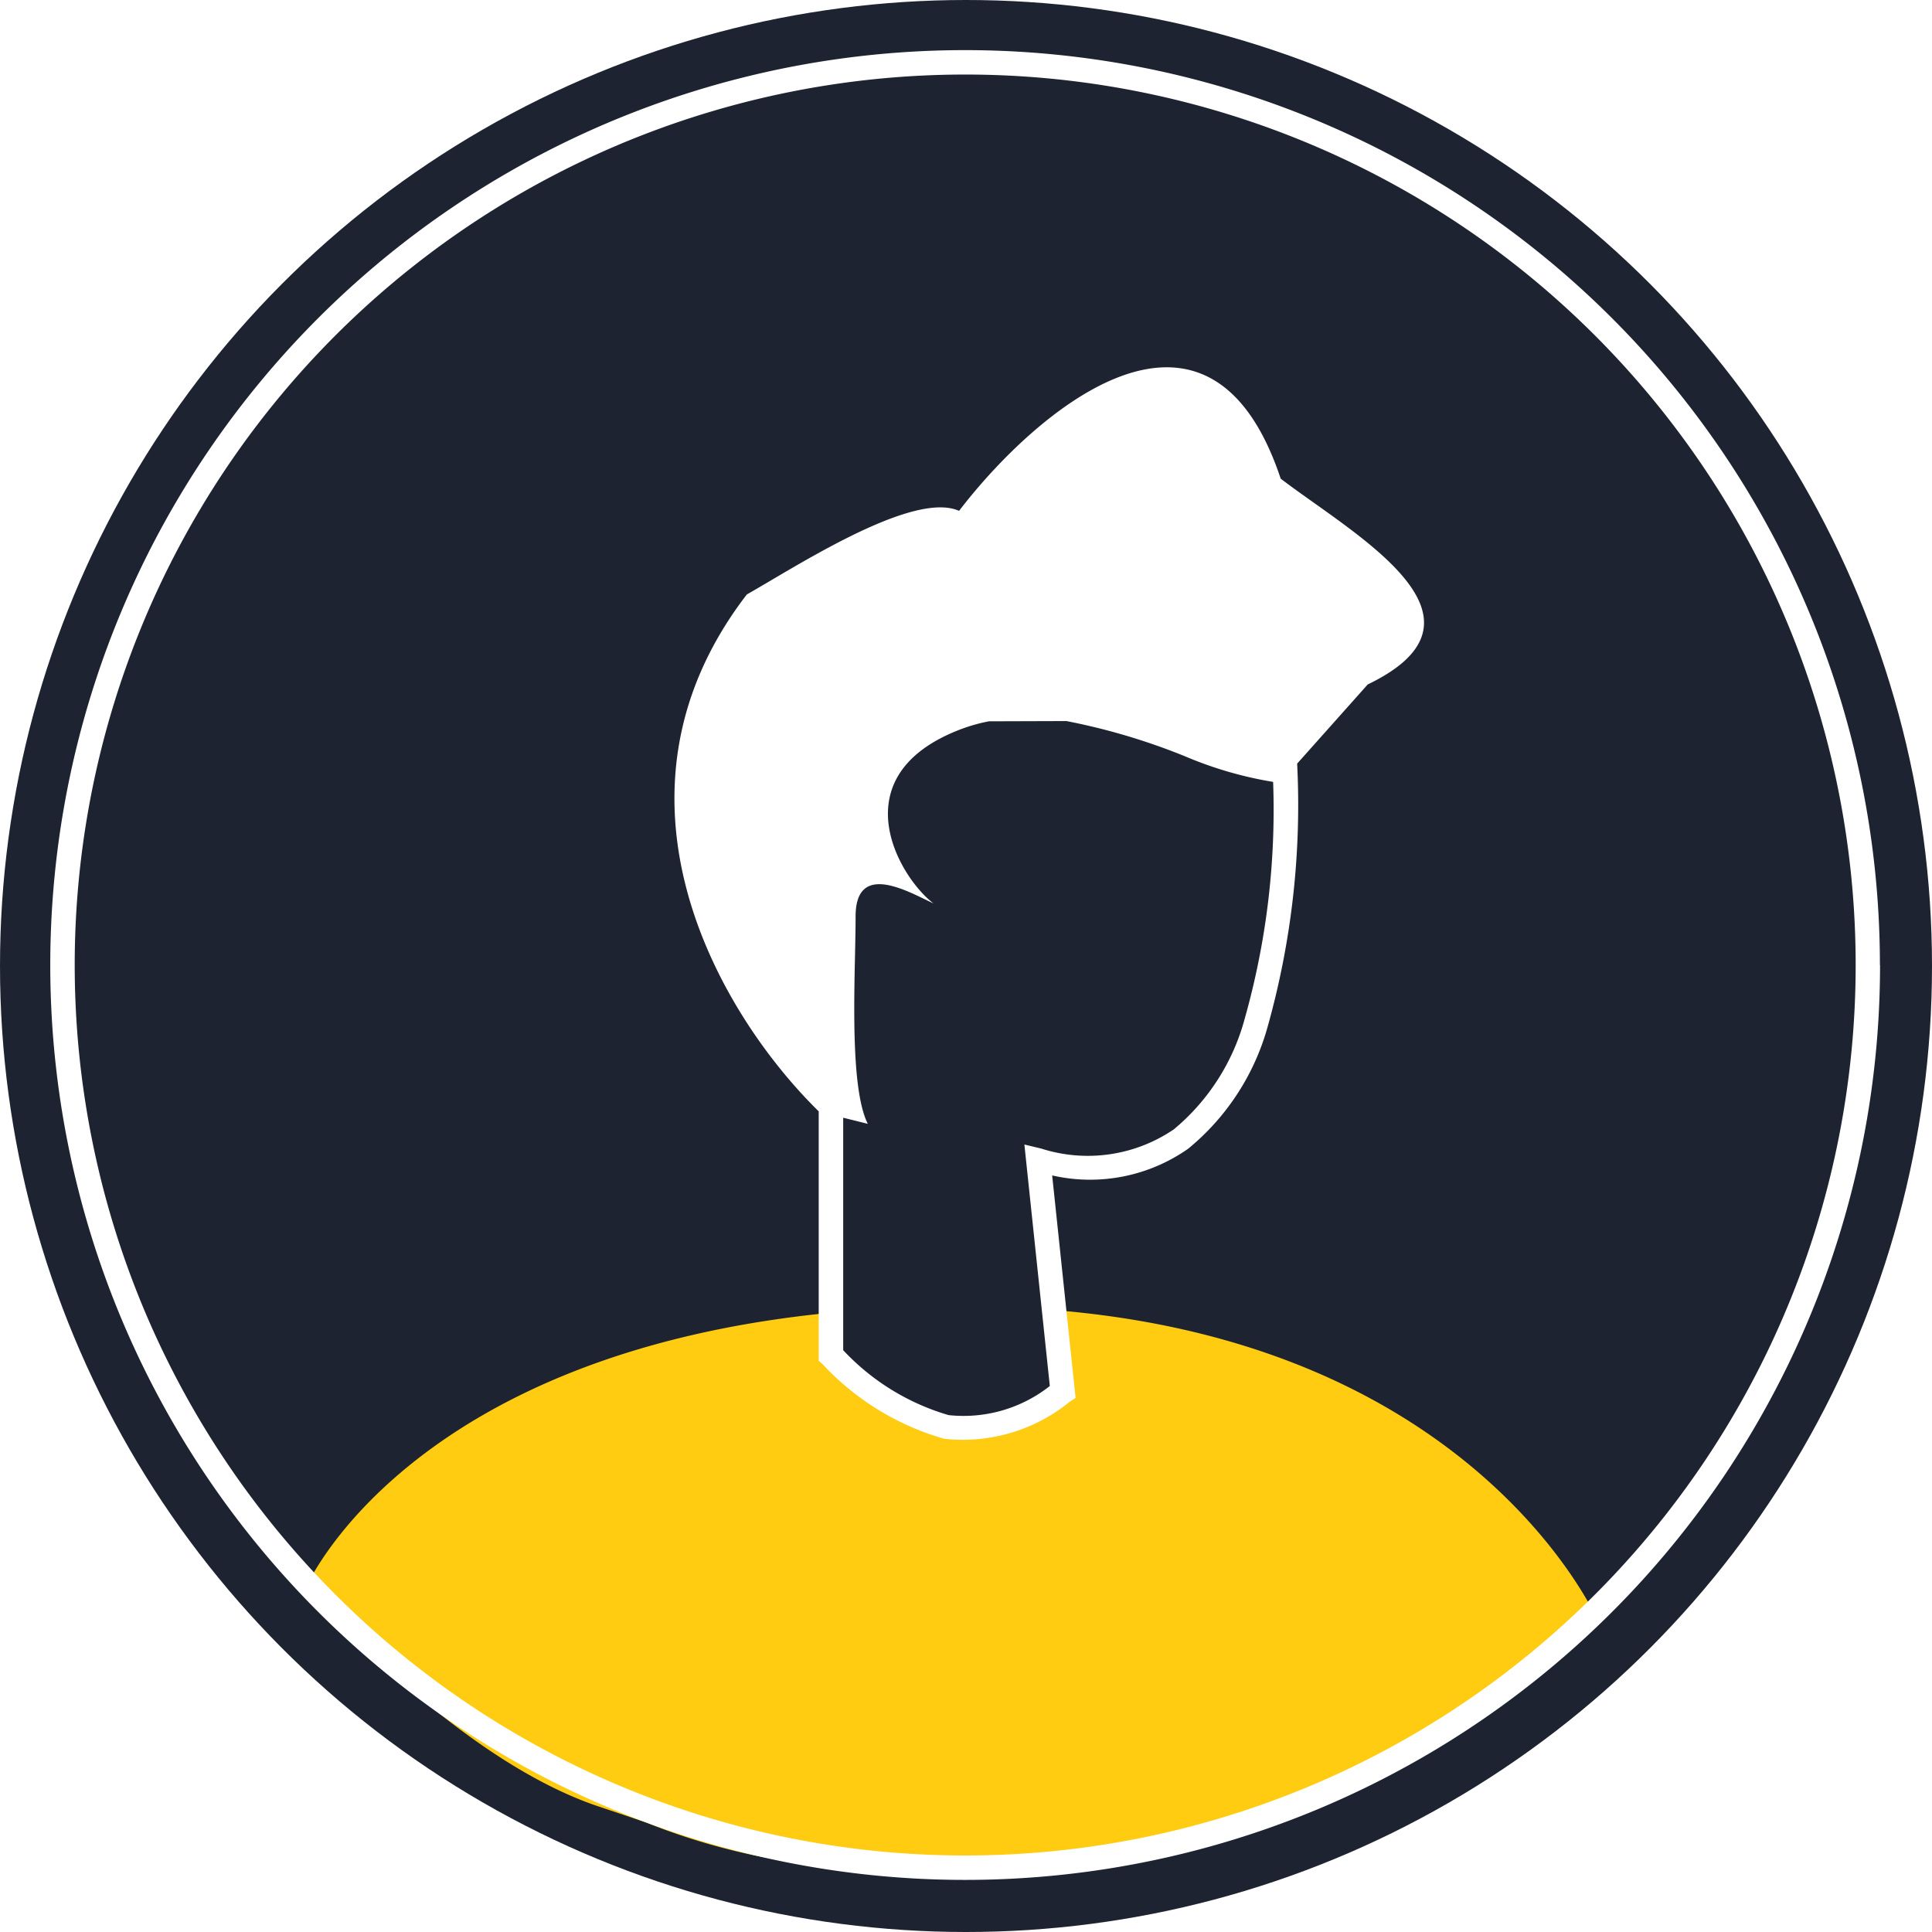 <svg xmlns="http://www.w3.org/2000/svg" width="55" height="55" viewBox="0 0 55 55">
  <defs>
    <filter id="Ellipse_1" x="0" y="0" width="55" height="55">
      <feOffset/>
      <feGaussianBlur stdDeviation="10" result="blur"/>
      <feFlood flood-opacity="0.063"/>
      <feComposite operator="in" in2="blur"/>
      <feComposite in="SourceGraphic"/>
    </filter>
  </defs>
  <g id="Gruppe_82" transform="translate(-8 -190)">
    <g transform="matrix(1, 0, 0, 1, 8, 190)" filter="url(#Ellipse_1)">
      <circle id="Ellipse_1-2" cx="27.5" cy="27.5" r="27.5" fill="#1e2331"/>
    </g>
    <g id="Avatar_7" transform="translate(9.427 191.427)">
      <path id="Pfad_336" d="M470.81,434.361s-3.361-7.945-15.53-8.929l.3,2.171-.621.69-2.551.391-2.275-1.08-1.123-.988V425.5c-12.151,1.16-15.012,7.816-15.012,7.816s4.167,4.862,8.334,6.251c.506.169.955.322,1.363.461a18.287,18.287,0,0,0,8.013,1.275,27.812,27.812,0,0,0,12.5-2.431A30.187,30.187,0,0,0,470.81,434.361Z" transform="translate(-426.707 -389.564)" fill="#ffcc12" fill-rule="evenodd"/>
      <path id="Pfad_337" d="M429.4,176.045a25.35,25.35,0,1,1-25.35-25.35A25.35,25.35,0,0,1,429.4,176.045Zm.694,0A26.045,26.045,0,1,1,404.045,150,26.045,26.045,0,0,1,430.09,176.045ZM413.5,170.312l2.009-2.254c3.426-1.65.616-3.646-1.546-5.182-.334-.237-.653-.464-.931-.676-2.051-6.153-6.959-1.953-9.156.916-1.139-.506-3.77,1.045-5.371,1.989-.253.149-.481.283-.672.392-4.394,5.712-.821,11.9,2.047,14.714v7.1l.114.1a7.53,7.53,0,0,0,3.457,2.12,4.815,4.815,0,0,0,3.566-1.046l.176-.116-.667-6.334a4.858,4.858,0,0,0,3.874-.762,6.857,6.857,0,0,0,2.268-3.5A23.324,23.324,0,0,0,413.5,170.312Zm-6.568-1.212a18.183,18.183,0,0,1,3.368,1,10.921,10.921,0,0,0,2.516.732,21.87,21.87,0,0,1-.807,6.735,6.178,6.178,0,0,1-2.019,3.156,4.353,4.353,0,0,1-3.777.547l-.478-.115.724,6.875a3.967,3.967,0,0,1-2.882.828,6.662,6.662,0,0,1-3-1.848v-6.618l.7.174c-.443-.886-.4-3.136-.363-4.818.008-.4.016-.774.016-1.086,0-1.446,1.247-.84,1.988-.48.085.041.163.079.232.111-.977-.733-2.681-3.616.733-4.944a4.844,4.844,0,0,1,.844-.242Z" transform="translate(-378 -150)" fill="#fff" fill-rule="evenodd"/>
    </g>
  </g>
</svg>
